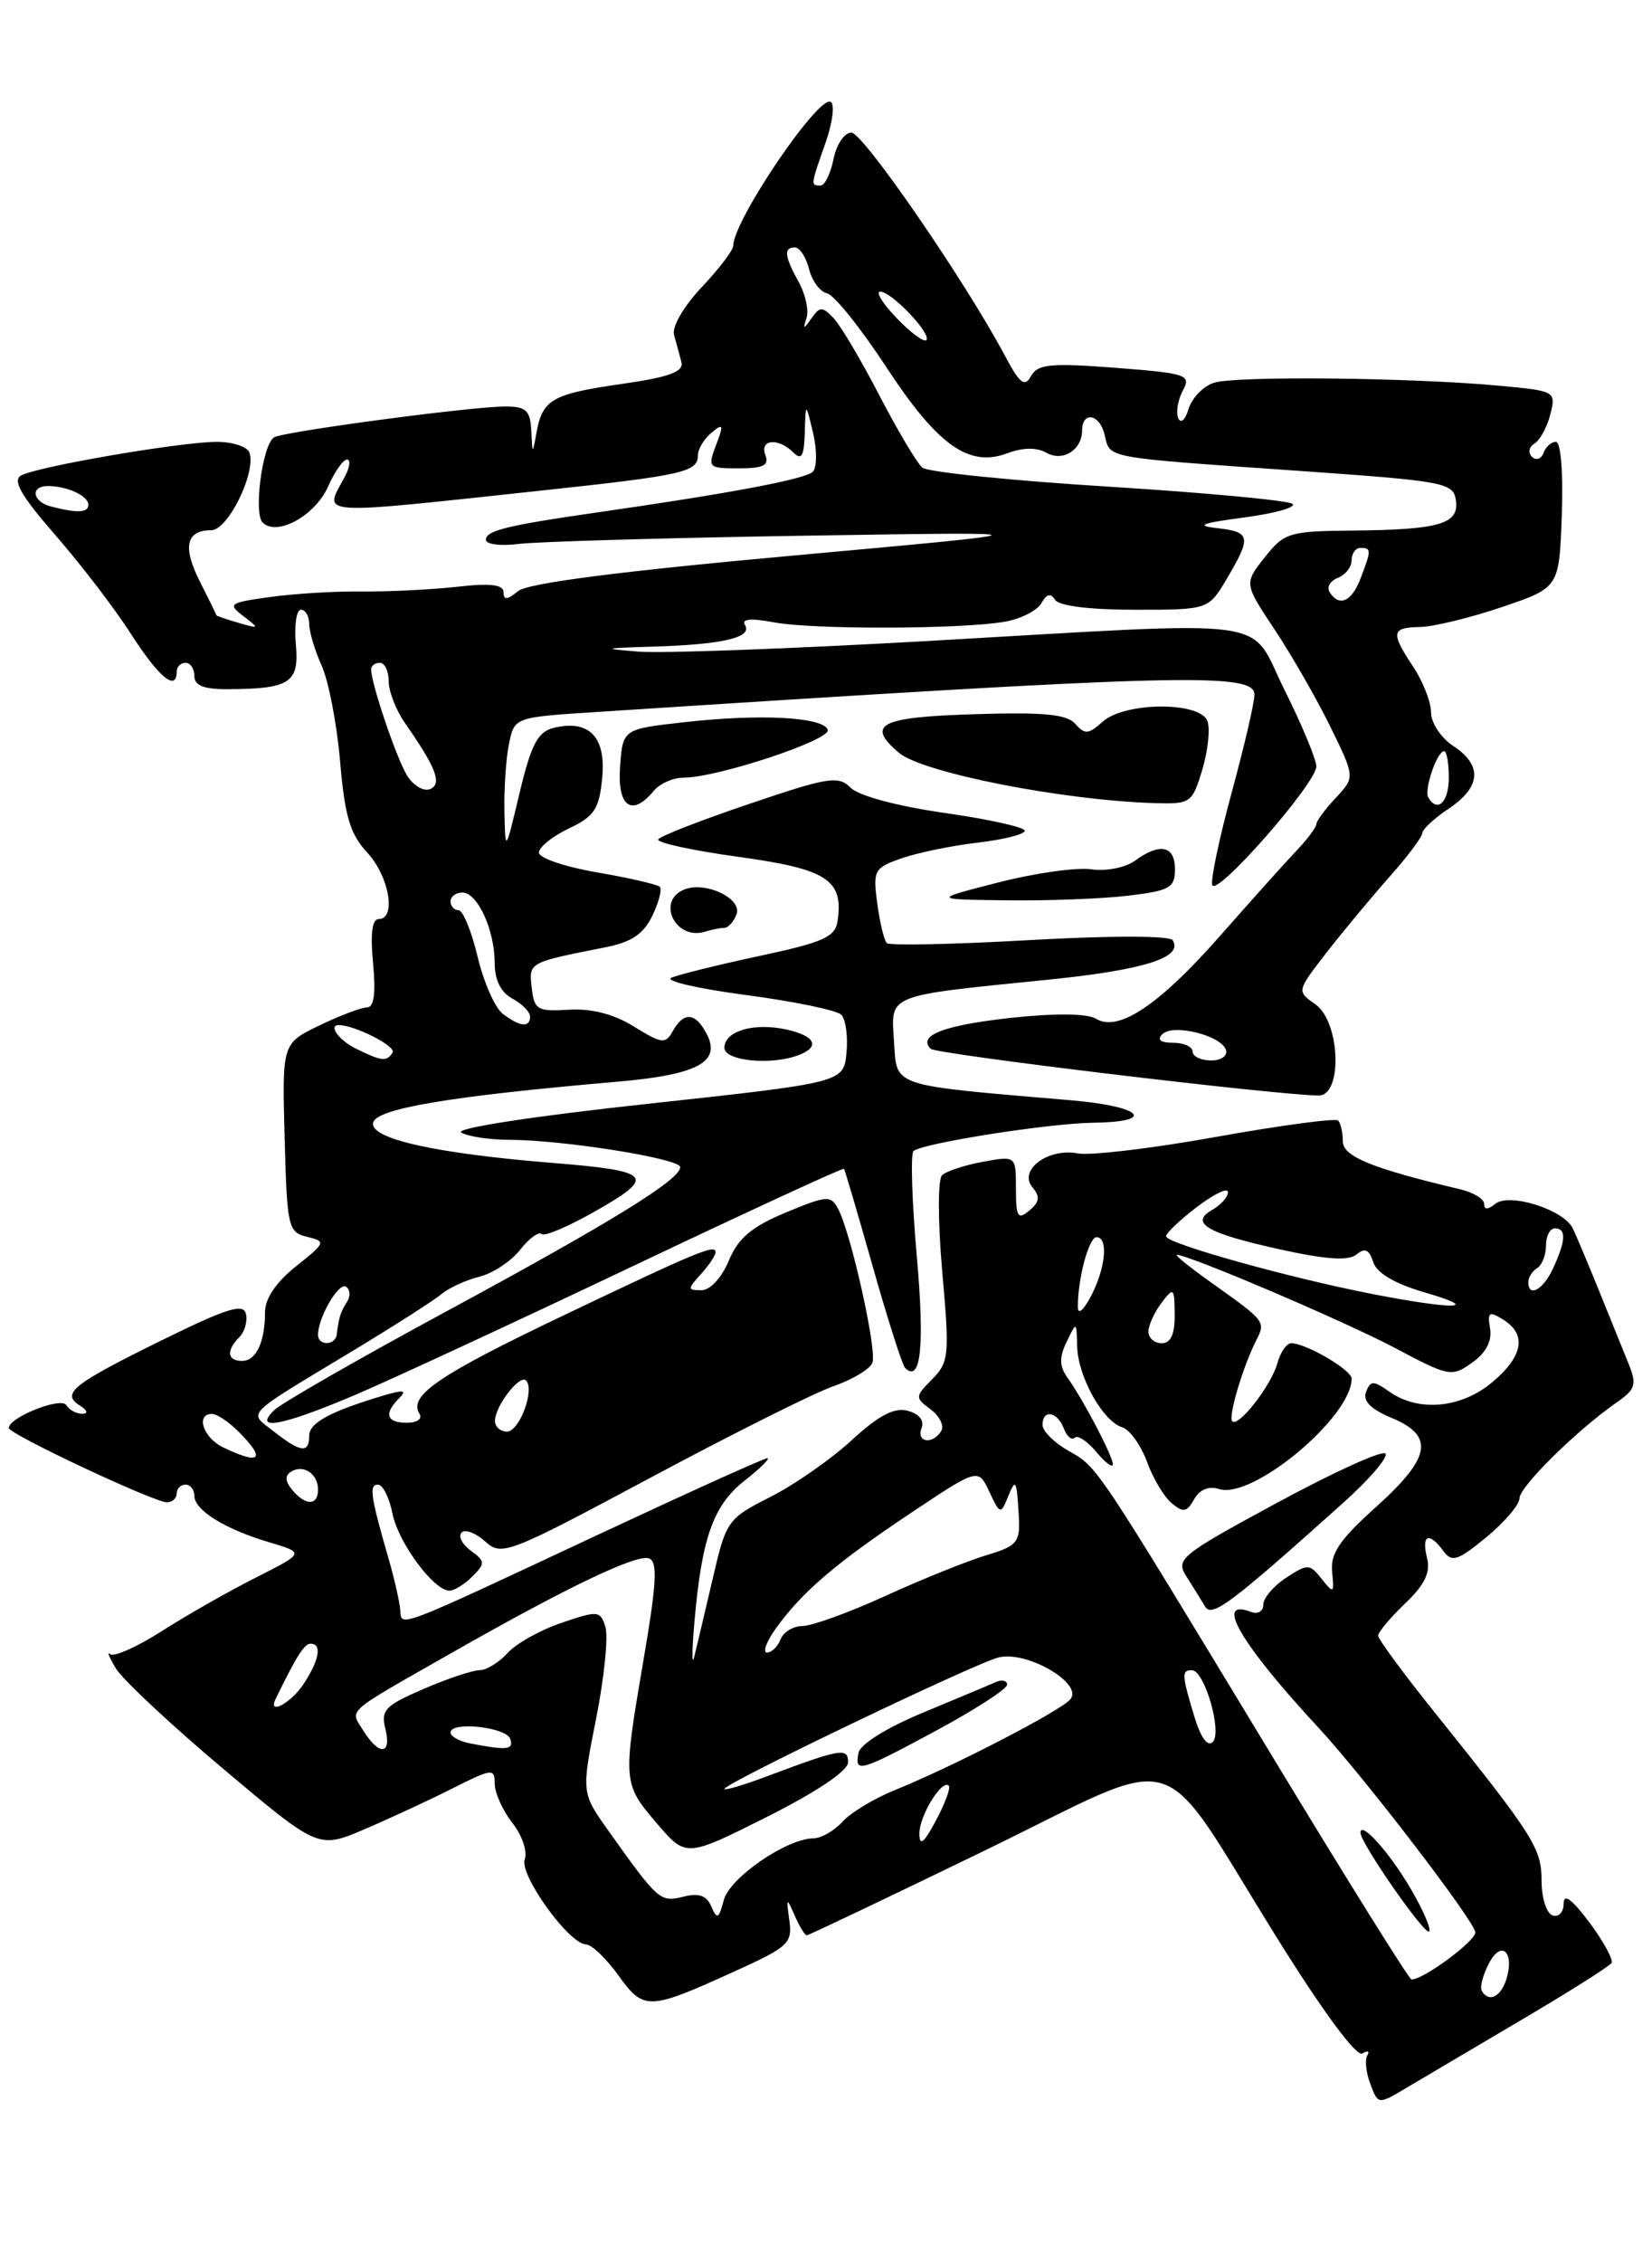<?xml version="1.0" encoding="UTF-8" standalone="no"?>
<!DOCTYPE svg PUBLIC "-//W3C//DTD SVG 1.1//EN" "http://www.w3.org/Graphics/SVG/1.1/DTD/svg11.dtd" >
<svg xmlns="http://www.w3.org/2000/svg" xmlns:xlink="http://www.w3.org/1999/xlink" version="1.1" viewBox="0 0 187 256">
 <g >
 <path fill="currentColor"
d=" M 172.25 228.55 C 177.62 225.39 182.19 222.50 182.42 222.13 C 182.64 221.77 181.52 219.70 179.92 217.55 C 177.94 214.91 177.00 214.21 177.00 215.41 C 177.00 216.37 176.44 216.98 175.75 216.75 C 175.06 216.52 174.50 214.76 174.50 212.84 C 174.50 209.14 173.64 207.79 162.30 193.65 C 158.83 189.33 156.00 185.48 156.00 185.09 C 156.00 184.70 157.37 183.06 159.05 181.45 C 161.30 179.30 161.95 177.93 161.53 176.27 C 160.88 173.66 161.77 173.30 163.39 175.52 C 164.35 176.83 165.01 176.61 168.25 173.95 C 170.31 172.25 172.00 170.27 172.00 169.55 C 172.00 168.24 178.44 161.88 182.97 158.72 C 185.16 157.20 185.31 156.70 184.32 154.25 C 183.71 152.74 182.20 149.03 180.98 146.00 C 179.75 142.97 178.43 139.82 178.03 139.00 C 177.01 136.88 170.84 134.93 169.25 136.23 C 168.41 136.91 168.00 136.91 168.00 136.23 C 168.00 135.67 166.76 134.92 165.25 134.57 C 155.26 132.20 152.00 130.87 152.00 129.14 C 152.00 128.15 151.76 127.09 151.47 126.80 C 151.18 126.51 144.99 127.34 137.72 128.64 C 130.45 129.95 123.38 130.79 122.00 130.52 C 118.66 129.87 115.25 132.40 116.86 134.34 C 117.76 135.42 117.68 136.02 116.51 136.99 C 115.21 138.07 115.00 137.73 115.00 134.51 C 115.00 130.78 115.00 130.78 111.25 131.47 C 109.19 131.85 107.11 132.53 106.64 132.99 C 106.15 133.46 106.16 138.24 106.66 143.92 C 107.50 153.36 107.42 154.14 105.53 156.06 C 103.56 158.05 103.56 158.16 105.35 159.49 C 106.37 160.25 106.90 161.35 106.54 161.93 C 105.57 163.51 103.70 163.23 104.32 161.60 C 104.65 160.74 104.04 159.98 102.74 159.64 C 101.21 159.24 99.46 160.17 96.40 162.98 C 94.08 165.12 89.94 168.01 87.21 169.39 C 82.34 171.86 82.20 172.06 80.66 178.71 C 79.79 182.44 78.85 186.40 78.58 187.50 C 78.31 188.60 78.32 186.80 78.61 183.50 C 79.44 174.00 80.74 170.35 84.27 167.56 C 86.05 166.17 87.21 165.02 86.86 165.01 C 86.51 165.00 77.96 168.87 67.86 173.59 C 44.48 184.53 45.46 184.17 45.30 182.14 C 45.23 181.24 44.65 178.70 44.02 176.50 C 41.95 169.34 41.75 168.00 42.77 168.00 C 43.33 168.00 44.07 169.46 44.42 171.25 C 45.07 174.55 49.10 180.00 50.88 180.00 C 51.42 180.00 52.58 179.28 53.47 178.39 C 54.95 176.91 54.93 176.67 53.29 175.47 C 52.31 174.75 51.84 173.83 52.25 173.42 C 52.65 173.01 53.86 173.47 54.92 174.43 C 56.79 176.12 57.47 175.86 73.68 167.19 C 82.93 162.24 92.24 157.58 94.38 156.85 C 96.51 156.11 98.48 154.92 98.75 154.21 C 99.29 152.81 96.35 139.60 94.88 136.81 C 94.06 135.24 93.62 135.27 88.94 137.21 C 85.08 138.82 83.57 140.09 82.50 142.65 C 81.69 144.59 80.39 146.00 79.40 146.00 C 77.81 146.00 77.80 145.88 79.35 144.17 C 80.26 143.17 81.00 142.05 81.00 141.70 C 81.00 140.76 78.93 141.62 63.50 148.99 C 49.62 155.62 46.23 157.94 47.47 159.96 C 47.84 160.55 47.23 161.00 46.06 161.00 C 43.75 161.00 43.42 159.98 45.18 158.22 C 46.09 157.31 45.69 157.24 43.43 157.91 C 37.35 159.73 35.00 161.00 35.00 162.48 C 35.00 164.49 34.03 164.37 31.00 161.99 C 28.10 159.70 27.38 160.44 40.00 152.82 C 44.67 150.00 49.17 147.12 50.00 146.42 C 50.83 145.73 52.74 144.85 54.27 144.47 C 55.79 144.09 57.86 142.72 58.88 141.42 C 59.90 140.13 60.99 139.33 61.31 139.64 C 61.62 139.96 64.44 138.75 67.56 136.96 C 74.32 133.10 73.76 132.50 62.50 131.59 C 49.34 130.53 41.88 128.87 42.23 127.06 C 42.54 125.45 50.95 124.04 69.83 122.41 C 79.01 121.62 81.70 120.17 79.96 116.93 C 78.70 114.56 77.40 114.47 76.17 116.66 C 75.33 118.17 74.94 118.13 71.77 116.17 C 69.48 114.75 66.98 114.11 64.40 114.26 C 60.83 114.48 60.47 114.27 60.19 111.78 C 59.85 108.89 59.81 108.92 68.50 107.20 C 71.48 106.62 72.84 105.70 73.84 103.63 C 74.58 102.10 74.96 100.62 74.68 100.35 C 74.41 100.08 71.22 99.34 67.59 98.72 C 63.97 98.10 61.00 97.09 61.00 96.48 C 61.00 95.87 62.52 94.64 64.39 93.75 C 67.30 92.37 67.83 91.55 68.17 87.99 C 68.61 83.35 66.65 81.37 62.63 82.38 C 60.87 82.82 60.11 84.28 58.82 89.71 C 57.20 96.50 57.20 96.50 57.10 91.88 C 57.04 89.33 57.27 85.88 57.61 84.21 C 58.22 81.17 58.22 81.17 67.36 80.58 C 133.78 76.27 142.00 76.06 142.00 78.61 C 142.00 79.50 140.84 84.47 139.43 89.66 C 138.02 94.84 137.02 99.57 137.22 100.15 C 137.68 101.54 149.00 88.64 149.00 86.73 C 149.00 85.93 147.39 82.06 145.43 78.13 C 141.20 69.67 145.40 70.24 104.59 72.56 C 89.49 73.41 74.96 73.95 72.32 73.74 C 68.03 73.40 68.22 73.34 74.00 73.17 C 81.82 72.93 85.20 72.14 84.33 70.73 C 83.90 70.03 84.97 69.93 87.59 70.42 C 92.04 71.26 108.86 71.21 113.76 70.35 C 115.56 70.03 117.41 69.09 117.88 68.26 C 118.46 67.21 118.94 67.09 119.42 67.87 C 119.85 68.56 123.34 69.00 128.46 69.00 C 136.80 69.00 136.80 69.00 138.90 65.44 C 141.68 60.73 141.57 60.19 137.75 59.76 C 135.26 59.48 135.98 59.20 140.81 58.56 C 144.29 58.10 146.76 57.41 146.31 57.02 C 145.87 56.63 136.50 55.76 125.50 55.07 C 114.50 54.39 105.01 53.42 104.41 52.92 C 103.81 52.42 101.62 48.75 99.55 44.76 C 97.49 40.77 95.15 36.83 94.36 36.00 C 93.09 34.67 92.81 34.67 91.87 36.00 C 90.94 37.32 90.87 37.31 91.30 35.95 C 91.57 35.10 91.17 33.30 90.43 31.95 C 88.79 28.99 88.68 28.00 89.98 28.00 C 90.52 28.00 91.24 29.10 91.58 30.44 C 91.91 31.79 92.83 33.03 93.62 33.19 C 94.41 33.36 97.41 37.10 100.29 41.49 C 106.14 50.42 109.68 52.94 114.06 51.28 C 115.80 50.63 117.34 50.61 118.46 51.24 C 120.32 52.28 122.47 50.93 122.49 48.71 C 122.51 46.48 124.49 46.85 125.04 49.19 C 125.68 51.90 124.67 51.72 147.00 53.28 C 163.60 54.44 164.52 54.62 164.80 56.62 C 165.19 59.30 162.95 59.95 153.00 60.04 C 145.92 60.11 145.37 60.28 143.16 63.07 C 140.82 66.03 140.82 66.03 144.30 71.27 C 146.22 74.15 149.04 79.08 150.59 82.23 C 153.39 87.95 153.39 87.95 151.20 90.29 C 149.99 91.58 149.00 92.92 149.00 93.27 C 149.00 93.62 147.99 94.97 146.75 96.27 C 145.51 97.57 141.65 101.88 138.17 105.83 C 131.23 113.73 126.59 116.84 124.06 115.28 C 123.09 114.68 119.50 114.64 114.53 115.17 C 106.88 116.00 103.83 117.16 105.35 118.68 C 105.95 119.29 144.07 123.88 149.25 123.97 C 152.01 124.02 151.72 115.62 148.89 113.64 C 146.78 112.16 146.78 112.16 150.13 107.83 C 151.98 105.45 155.18 101.60 157.24 99.27 C 159.31 96.95 161.00 94.70 161.00 94.27 C 161.00 93.85 162.35 92.60 164.00 91.50 C 167.65 89.06 167.83 86.59 164.50 84.41 C 163.12 83.51 162.00 81.81 161.99 80.63 C 161.99 79.46 161.09 77.15 160.00 75.50 C 157.39 71.56 157.48 71.01 160.75 70.95 C 162.26 70.92 166.43 69.91 170.00 68.70 C 176.50 66.50 176.50 66.50 176.79 58.25 C 176.96 53.46 176.68 50.00 176.12 50.00 C 175.60 50.00 174.97 50.56 174.72 51.25 C 174.47 51.94 173.89 52.14 173.42 51.70 C 172.94 51.25 173.07 50.57 173.70 50.19 C 174.33 49.80 175.14 48.30 175.50 46.86 C 176.14 44.29 176.05 44.24 169.83 43.66 C 159.84 42.72 139.71 42.51 137.36 43.33 C 136.18 43.73 134.91 45.06 134.54 46.28 C 134.16 47.54 133.65 47.98 133.37 47.31 C 133.09 46.65 133.33 45.25 133.89 44.20 C 134.85 42.41 134.38 42.25 126.26 41.62 C 118.93 41.06 117.47 41.20 116.71 42.55 C 115.99 43.85 115.45 43.43 113.79 40.32 C 109.30 31.86 97.69 15.00 96.37 15.00 C 95.59 15.00 94.68 16.35 94.35 18.00 C 94.02 19.65 93.36 21.00 92.88 21.00 C 91.74 21.00 91.75 20.97 93.45 16.15 C 94.24 13.90 94.51 11.81 94.04 11.53 C 92.68 10.69 83.00 24.97 83.00 27.81 C 83.00 28.31 81.39 30.43 79.42 32.51 C 77.38 34.68 76.04 36.99 76.30 37.90 C 76.55 38.78 76.92 40.16 77.13 40.96 C 77.41 42.08 75.80 42.67 70.29 43.46 C 62.47 44.59 61.40 45.21 60.72 49.00 C 60.28 51.45 60.27 51.44 60.14 48.75 C 60.02 46.43 59.56 46.00 57.19 46.00 C 53.37 46.00 32.07 48.84 31.02 49.49 C 29.71 50.30 28.68 58.08 29.73 59.13 C 31.34 60.74 35.68 58.35 37.13 55.07 C 37.88 53.38 38.84 52.00 39.28 52.00 C 39.71 52.00 39.60 52.87 39.04 53.93 C 36.64 58.41 35.20 58.31 61.77 55.46 C 77.36 53.78 79.00 53.41 79.00 51.52 C 79.00 50.82 79.69 49.67 80.53 48.97 C 81.87 47.86 81.94 48.03 81.06 50.35 C 80.08 52.91 80.17 53.00 83.63 53.00 C 86.41 53.00 87.08 52.66 86.64 51.50 C 85.95 49.70 88.10 49.50 89.80 51.20 C 90.73 52.13 91.02 51.63 91.10 48.95 C 91.20 45.50 91.20 45.50 92.04 49.00 C 92.49 50.92 92.48 52.89 92.01 53.38 C 91.18 54.22 82.59 55.84 67.50 58.00 C 57.38 59.46 55.00 60.04 55.00 61.09 C 55.00 61.60 56.69 61.81 58.75 61.55 C 60.81 61.29 75.32 60.87 91.00 60.62 C 119.50 60.17 119.50 60.17 89.88 62.86 C 69.95 64.67 59.72 65.99 58.63 66.90 C 57.42 67.90 57.00 67.93 57.00 67.03 C 57.00 66.15 55.54 65.97 51.75 66.40 C 48.86 66.72 44.05 66.96 41.06 66.93 C 38.07 66.89 33.37 67.17 30.62 67.55 C 25.93 68.20 25.74 68.34 27.55 69.72 C 29.41 71.14 29.38 71.17 27.00 70.48 C 25.62 70.08 24.50 69.69 24.50 69.63 C 24.50 69.56 23.66 67.85 22.64 65.84 C 20.64 61.90 21.05 60.00 23.91 60.00 C 25.80 60.00 29.00 53.51 28.24 51.23 C 28.02 50.56 26.35 50.00 24.55 50.00 C 20.46 50.00 4.19 52.80 2.38 53.81 C 1.39 54.36 2.40 56.12 6.28 60.57 C 9.16 63.87 13.03 68.92 14.86 71.79 C 18.00 76.67 20.00 78.31 20.00 76.00 C 20.00 75.45 20.45 75.00 21.00 75.00 C 21.55 75.00 22.00 75.67 22.00 76.50 C 22.00 77.57 23.08 78.00 25.75 77.99 C 32.84 77.96 33.89 77.27 33.49 72.90 C 33.29 70.76 33.55 69.00 34.07 69.00 C 34.58 69.00 35.00 69.72 35.00 70.60 C 35.00 71.48 35.64 73.62 36.42 75.35 C 37.20 77.08 38.14 81.96 38.50 86.19 C 39.03 92.38 39.63 94.39 41.58 96.49 C 44.06 99.17 44.89 104.00 42.87 104.00 C 42.12 104.00 41.91 105.67 42.23 109.00 C 42.55 112.41 42.34 114.00 41.54 114.00 C 40.90 114.00 38.48 114.92 36.15 116.04 C 31.93 118.08 31.93 118.08 32.22 128.75 C 32.49 138.88 32.61 139.44 34.76 139.96 C 36.93 140.48 36.88 140.61 33.51 143.29 C 31.27 145.08 30.00 146.94 30.00 148.46 C 30.00 151.87 29.00 154.00 27.39 154.00 C 25.72 154.00 25.59 152.81 27.09 151.31 C 27.70 150.70 28.03 149.52 27.84 148.68 C 27.57 147.46 25.73 148.02 18.61 151.52 C 8.25 156.60 6.88 157.68 9.01 159.03 C 9.90 159.59 10.02 159.98 9.31 159.98 C 8.65 159.99 7.84 159.55 7.50 159.00 C 6.91 158.04 1.00 160.39 1.00 161.59 C 1.00 162.28 17.43 170.00 18.90 170.00 C 19.50 170.00 20.00 169.55 20.00 169.00 C 20.00 168.45 20.45 168.00 21.00 168.00 C 21.55 168.00 22.00 168.57 22.00 169.26 C 22.00 170.89 25.46 173.04 30.50 174.53 C 34.49 175.72 34.49 175.72 29.00 178.50 C 25.97 180.02 21.18 182.75 18.34 184.56 C 15.51 186.37 12.86 187.55 12.46 187.18 C 12.06 186.80 12.36 187.53 13.12 188.80 C 13.88 190.06 19.35 195.18 25.27 200.16 C 36.04 209.23 36.04 209.23 41.27 206.99 C 44.15 205.76 48.64 203.68 51.25 202.36 C 55.72 200.11 56.00 200.08 56.00 201.85 C 56.00 202.88 56.90 204.88 58.00 206.28 C 59.10 207.68 59.73 209.53 59.40 210.39 C 58.74 212.12 64.40 219.98 66.33 220.03 C 66.98 220.04 68.62 221.62 70.00 223.53 C 72.88 227.53 73.38 227.52 83.15 223.08 C 89.25 220.32 89.71 219.89 89.35 217.30 C 88.99 214.70 89.03 214.66 89.95 216.75 C 90.49 217.99 91.11 219.00 91.32 219.00 C 91.53 219.00 100.60 214.68 111.48 209.40 C 134.54 198.20 130.69 197.05 144.54 219.27 C 149.74 227.63 153.55 232.78 154.21 232.37 C 154.82 232.00 155.07 232.10 154.77 232.60 C 154.48 233.09 154.63 234.55 155.12 235.83 C 156.00 238.17 156.00 238.17 159.25 236.23 C 161.04 235.17 166.89 231.71 172.25 228.55 Z  M 40.15 157.87 C 44.19 156.15 58.27 149.63 71.42 143.38 C 84.58 137.13 95.43 132.12 95.54 132.26 C 95.64 132.39 97.11 137.38 98.80 143.35 C 100.49 149.33 102.14 154.47 102.45 154.79 C 104.24 156.57 104.68 152.34 103.78 142.19 C 103.23 135.97 103.06 130.60 103.40 130.26 C 104.28 129.39 118.65 127.12 123.69 127.05 C 131.01 126.96 129.32 125.20 121.26 124.51 C 100.64 122.75 101.54 123.05 101.20 117.88 C 100.85 112.45 100.15 112.73 118.57 110.87 C 129.52 109.76 133.96 108.36 132.75 106.40 C 132.42 105.87 125.83 105.86 116.56 106.38 C 107.97 106.87 100.68 107.02 100.38 106.72 C 100.08 106.41 99.59 104.39 99.30 102.22 C 98.80 98.48 98.94 98.22 102.07 97.12 C 103.89 96.49 107.77 95.69 110.69 95.35 C 113.61 95.01 116.00 94.40 116.00 94.01 C 116.00 93.61 111.91 92.70 106.91 91.99 C 101.60 91.23 97.19 90.05 96.29 89.14 C 94.90 87.75 93.76 87.93 84.84 90.96 C 79.39 92.80 74.74 94.61 74.51 94.98 C 74.28 95.35 78.36 96.24 83.58 96.96 C 93.63 98.34 95.50 99.55 94.81 104.23 C 94.55 106.03 93.20 106.63 86.00 108.17 C 81.33 109.17 76.83 110.28 76.00 110.64 C 75.17 110.99 78.96 111.87 84.40 112.59 C 89.85 113.31 94.72 114.32 95.22 114.82 C 95.73 115.33 96.00 117.27 95.82 119.12 C 95.50 122.50 95.50 122.50 73.21 124.92 C 60.34 126.31 51.46 127.68 52.21 128.15 C 52.92 128.60 55.39 128.98 57.71 128.98 C 63.87 129.01 77.00 131.11 77.00 132.07 C 77.00 133.49 69.20 138.30 50.50 148.41 C 40.60 153.76 31.84 158.79 31.04 159.57 C 28.56 161.99 31.96 161.35 40.15 157.87 Z  M 90.42 119.39 C 92.88 118.45 92.29 117.22 89.02 116.50 C 85.33 115.69 82.00 116.67 82.00 118.57 C 82.00 120.06 87.32 120.58 90.42 119.39 Z  M 81.97 105.00 C 82.42 105.00 83.05 104.31 83.37 103.47 C 84.05 101.70 79.93 99.71 77.51 100.64 C 74.22 101.90 76.45 106.49 79.83 105.42 C 80.56 105.19 81.53 105.00 81.97 105.00 Z  M 127.75 101.35 C 132.42 100.79 133.00 100.46 133.00 98.36 C 133.00 95.69 131.30 95.33 128.47 97.40 C 127.40 98.18 125.21 98.61 123.53 98.37 C 121.86 98.13 117.12 98.80 113.00 99.86 C 105.50 101.78 105.50 101.78 114.00 101.88 C 118.67 101.94 124.86 101.70 127.75 101.35 Z  M 74.00 89.50 C 74.68 88.67 76.20 88.00 77.37 88.00 C 81.15 88.01 94.08 83.73 93.70 82.59 C 93.22 81.14 86.12 80.75 77.50 81.72 C 70.50 82.50 70.50 82.50 70.19 86.75 C 69.86 91.29 71.52 92.49 74.00 89.50 Z  M 136.10 87.08 C 136.74 84.92 137.00 82.44 136.67 81.58 C 135.82 79.36 127.29 79.43 124.81 81.67 C 123.23 83.10 122.79 83.14 121.73 81.92 C 120.78 80.82 118.16 80.57 110.25 80.82 C 99.59 81.15 97.98 81.97 101.75 85.18 C 104.40 87.44 120.36 90.58 130.71 90.88 C 134.78 91.00 134.96 90.87 136.10 87.08 Z  M 167.72 225.25 C 167.50 224.84 167.87 223.45 168.55 222.16 C 169.96 219.46 171.48 220.90 170.50 224.01 C 169.86 226.01 168.46 226.64 167.72 225.25 Z  M 144.02 198.75 C 123.79 165.33 124.29 166.07 120.93 164.16 C 119.33 163.25 118.01 161.94 118.01 161.25 C 118.00 159.44 119.68 159.71 120.42 161.64 C 120.76 162.55 121.32 163.02 121.65 162.69 C 121.98 162.36 123.08 163.08 124.09 164.29 C 125.10 165.51 125.95 166.14 125.97 165.71 C 126.00 164.84 122.67 158.47 120.80 155.84 C 119.91 154.59 119.90 153.58 120.74 151.84 C 121.86 149.51 121.86 149.51 121.93 152.35 C 122.01 155.76 124.82 160.81 127.02 161.51 C 127.89 161.78 129.15 163.54 129.83 165.41 C 130.51 167.27 131.76 169.39 132.63 170.10 C 133.94 171.19 134.35 171.12 135.17 169.66 C 135.79 168.55 136.82 168.13 138.00 168.50 C 141.79 169.70 153.00 160.35 153.00 156.00 C 153.00 155.02 147.83 152.00 146.16 152.00 C 145.64 152.00 144.94 153.01 144.60 154.25 C 143.91 156.76 140.20 161.54 139.49 160.83 C 139.00 160.33 140.68 154.67 142.22 151.63 C 143.28 149.54 143.23 149.49 137.10 145.13 C 134.68 143.41 132.94 142.00 133.22 142.00 C 134.59 142.00 152.21 149.52 157.88 152.52 C 164.03 155.79 164.33 155.84 166.64 154.20 C 168.21 153.09 168.91 151.75 168.67 150.34 C 168.36 148.46 168.55 148.33 170.16 149.33 C 172.85 151.01 172.42 153.47 168.92 156.41 C 165.43 159.35 160.60 159.81 157.32 157.51 C 155.45 156.20 155.14 156.20 154.63 157.51 C 154.24 158.53 155.16 159.46 157.53 160.45 C 162.42 162.49 161.99 164.92 155.76 170.53 C 151.63 174.24 150.58 175.79 150.79 177.87 C 151.04 180.33 150.97 180.38 149.61 178.67 C 148.24 176.94 148.03 176.94 145.58 178.54 C 144.16 179.47 143.00 180.84 143.00 181.58 C 143.00 182.33 142.38 182.70 141.60 182.40 C 137.39 180.79 140.43 185.99 149.26 195.52 C 154.42 201.09 166.99 217.49 167.00 218.67 C 167.00 219.67 161.15 224.00 159.78 224.00 C 159.52 224.00 152.43 212.64 144.02 198.75 Z  M 159.68 213.72 C 157.28 209.61 154.00 205.97 154.00 207.39 C 154.00 208.56 161.29 219.04 161.77 218.56 C 162.03 218.30 161.09 216.12 159.68 213.72 Z  M 152.00 170.10 C 155.03 167.39 157.19 164.86 156.81 164.48 C 156.43 164.10 150.92 166.61 144.55 170.06 C 133.54 176.02 133.05 176.43 134.31 178.41 C 135.05 179.56 135.98 181.08 136.40 181.78 C 137.17 183.09 139.21 181.57 152.00 170.10 Z  M 80.53 215.76 C 80.00 214.50 79.12 214.18 77.34 214.63 C 74.73 215.28 74.50 215.08 68.88 207.18 C 65.81 202.87 65.81 202.87 67.48 194.46 C 68.40 189.83 68.87 185.17 68.53 184.10 C 67.95 182.25 67.69 182.23 63.56 183.64 C 61.16 184.45 58.41 185.99 57.45 187.06 C 56.48 188.13 55.06 189.00 54.28 189.00 C 53.51 189.00 50.65 189.95 47.95 191.12 C 43.61 192.98 43.09 193.52 43.62 195.62 C 44.36 198.58 42.93 198.72 41.15 195.87 C 39.59 193.37 38.84 194.04 51.00 187.11 C 64.15 179.62 72.09 175.82 73.47 176.35 C 74.46 176.73 74.33 179.14 72.87 187.67 C 70.48 201.66 70.49 201.82 74.37 206.35 C 77.66 210.19 77.66 210.19 86.83 205.59 C 92.49 202.74 96.00 200.38 96.00 199.42 C 96.00 197.72 95.20 197.86 86.75 201.03 C 84.14 202.01 82.00 202.64 82.00 202.43 C 82.00 201.81 110.42 188.18 113.05 187.55 C 116.27 186.77 122.66 190.51 121.16 192.29 C 120.03 193.62 107.93 199.88 101.28 202.57 C 98.96 203.51 96.30 205.11 95.37 206.14 C 94.45 207.16 92.97 208.01 92.10 208.02 C 89.04 208.05 82.60 212.48 81.93 215.01 C 81.37 217.14 81.17 217.25 80.53 215.76 Z  M 106.13 195.75 C 110.46 193.41 114.00 191.11 114.00 190.64 C 114.00 190.17 113.44 190.03 112.75 190.33 C 112.06 190.64 108.35 192.19 104.50 193.79 C 100.38 195.50 97.37 197.37 97.18 198.35 C 96.72 200.68 97.30 200.51 106.13 195.75 Z  M 104.07 207.50 C 104.06 205.47 106.63 201.29 107.40 202.07 C 107.63 202.31 106.98 204.07 105.95 206.00 C 104.58 208.58 104.08 208.97 104.07 207.50 Z  M 53.25 197.29 C 52.01 197.06 51.00 196.49 51.00 196.05 C 51.00 194.75 57.31 195.43 57.76 196.78 C 58.17 198.01 57.40 198.09 53.25 197.29 Z  M 135.17 194.17 C 133.76 189.47 133.74 189.00 134.92 189.00 C 136.34 189.00 138.38 196.02 137.28 197.12 C 136.69 197.71 135.90 196.60 135.17 194.17 Z  M 31.20 192.25 C 33.56 187.40 34.45 186.00 35.16 186.00 C 36.47 186.00 36.15 187.84 34.38 190.54 C 32.95 192.72 30.26 194.17 31.20 192.25 Z  M 87.84 184.25 C 90.80 180.13 94.68 176.82 103.12 171.20 C 110.73 166.12 110.73 166.12 111.99 168.81 C 113.17 171.34 113.29 171.38 114.05 169.50 C 114.98 167.19 115.09 167.37 115.33 171.67 C 115.48 174.53 115.13 174.95 111.65 175.99 C 109.54 176.62 104.42 178.68 100.28 180.57 C 96.14 182.46 91.89 184.00 90.84 184.00 C 89.80 184.00 88.68 184.68 88.36 185.50 C 88.05 186.32 87.35 187.00 86.82 187.00 C 86.30 187.00 86.75 185.76 87.84 184.25 Z  M 33.07 168.59 C 32.27 167.62 32.23 166.97 32.95 166.53 C 34.35 165.67 36.00 166.77 36.00 168.56 C 36.00 170.40 34.58 170.41 33.07 168.59 Z  M 25.25 163.78 C 23.00 162.70 22.11 160.00 24.00 160.00 C 24.55 160.00 25.90 160.90 27.00 162.00 C 30.15 165.15 29.48 165.82 25.25 163.78 Z  M 56.03 160.75 C 56.07 159.08 58.83 155.50 59.54 156.21 C 60.57 157.23 58.80 162.00 57.39 162.00 C 56.63 162.00 56.01 161.44 56.03 160.75 Z  M 36.00 151.05 C 36.00 149.09 38.33 145.08 39.16 145.60 C 39.64 145.90 39.69 146.67 39.28 147.32 C 38.54 148.48 38.37 149.02 38.12 151.00 C 37.97 152.28 36.00 152.32 36.00 151.05 Z  M 130.00 150.69 C 130.00 149.97 130.66 148.51 131.47 147.44 C 132.86 145.61 132.94 145.68 132.97 148.75 C 132.99 150.99 132.53 152.00 131.50 152.00 C 130.68 152.00 130.00 151.41 130.00 150.69 Z  M 122.01 147.88 C 121.99 144.71 123.26 140.00 124.12 140.00 C 125.48 140.00 125.16 143.47 123.51 146.64 C 122.63 148.32 122.01 148.83 122.01 147.88 Z  M 155.50 146.46 C 146.04 144.63 132.00 140.71 132.00 139.90 C 132.00 139.53 133.57 138.04 135.50 136.57 C 137.43 135.10 139.00 134.35 139.00 134.90 C 139.00 135.45 138.21 136.34 137.25 136.89 C 134.60 138.38 136.58 139.55 144.89 141.38 C 150.14 142.54 152.65 142.70 153.56 141.95 C 154.50 141.17 154.99 141.39 155.44 142.81 C 155.84 144.06 157.86 145.25 161.27 146.25 C 167.79 148.14 164.78 148.25 155.50 146.46 Z  M 173.00 145.06 C 173.00 144.54 173.45 143.84 174.00 143.50 C 174.55 143.16 175.00 142.01 175.00 140.94 C 175.00 139.87 175.45 139.00 176.00 139.00 C 177.31 139.00 177.26 140.33 175.84 143.45 C 174.70 145.95 173.00 146.91 173.00 145.06 Z  M 40.25 118.64 C 38.36 117.71 37.14 116.00 38.35 116.00 C 40.16 116.00 44.87 118.40 44.44 119.10 C 43.78 120.17 43.22 120.11 40.25 118.64 Z  M 135.00 119.00 C 135.00 118.45 134.01 118.00 132.80 118.00 C 131.37 118.00 130.94 117.66 131.57 117.03 C 132.79 115.81 138.22 117.16 138.77 118.80 C 138.99 119.48 138.25 120.00 137.08 120.00 C 135.94 120.00 135.00 119.55 135.00 119.00 Z  M 56.91 114.72 C 56.03 114.05 54.75 111.14 54.06 108.25 C 53.37 105.36 52.40 103.00 51.90 103.00 C 51.41 103.00 51.00 102.55 51.00 102.00 C 51.00 101.45 51.60 101.00 52.34 101.00 C 54.06 101.00 56.00 105.25 56.00 109.01 C 56.00 110.91 56.70 112.31 58.00 113.00 C 59.10 113.59 60.00 114.50 60.00 115.04 C 60.00 116.32 58.85 116.20 56.91 114.72 Z  M 161.68 90.25 C 161.17 89.39 162.67 85.00 163.47 85.00 C 163.76 85.00 164.00 86.35 164.00 88.00 C 164.00 90.77 162.72 92.01 161.68 90.25 Z  M 46.09 87.78 C 44.91 85.89 42.03 77.41 42.01 75.75 C 42.00 75.34 42.45 75.00 43.00 75.00 C 43.55 75.00 44.00 75.94 44.00 77.10 C 44.00 78.25 44.84 80.39 45.86 81.85 C 49.38 86.88 50.09 88.75 48.66 89.30 C 47.94 89.58 46.79 88.89 46.09 87.78 Z  M 150.50 66.99 C 150.15 66.44 150.58 65.72 151.44 65.39 C 152.30 65.06 153.00 64.16 153.00 63.39 C 153.00 62.63 153.45 62.00 154.00 62.00 C 155.24 62.00 155.24 62.24 154.02 65.43 C 153.01 68.10 151.57 68.73 150.50 66.99 Z  M 5.75 57.31 C 3.66 56.76 3.40 55.00 5.42 55.00 C 7.59 55.00 10.00 56.11 10.00 57.11 C 10.00 58.03 8.75 58.09 5.75 57.31 Z  M 101.49 35.99 C 99.91 34.35 99.08 33.00 99.64 33.00 C 100.93 33.00 105.51 37.83 104.85 38.49 C 104.58 38.76 103.07 37.63 101.49 35.99 Z "/>
</g>
</svg>